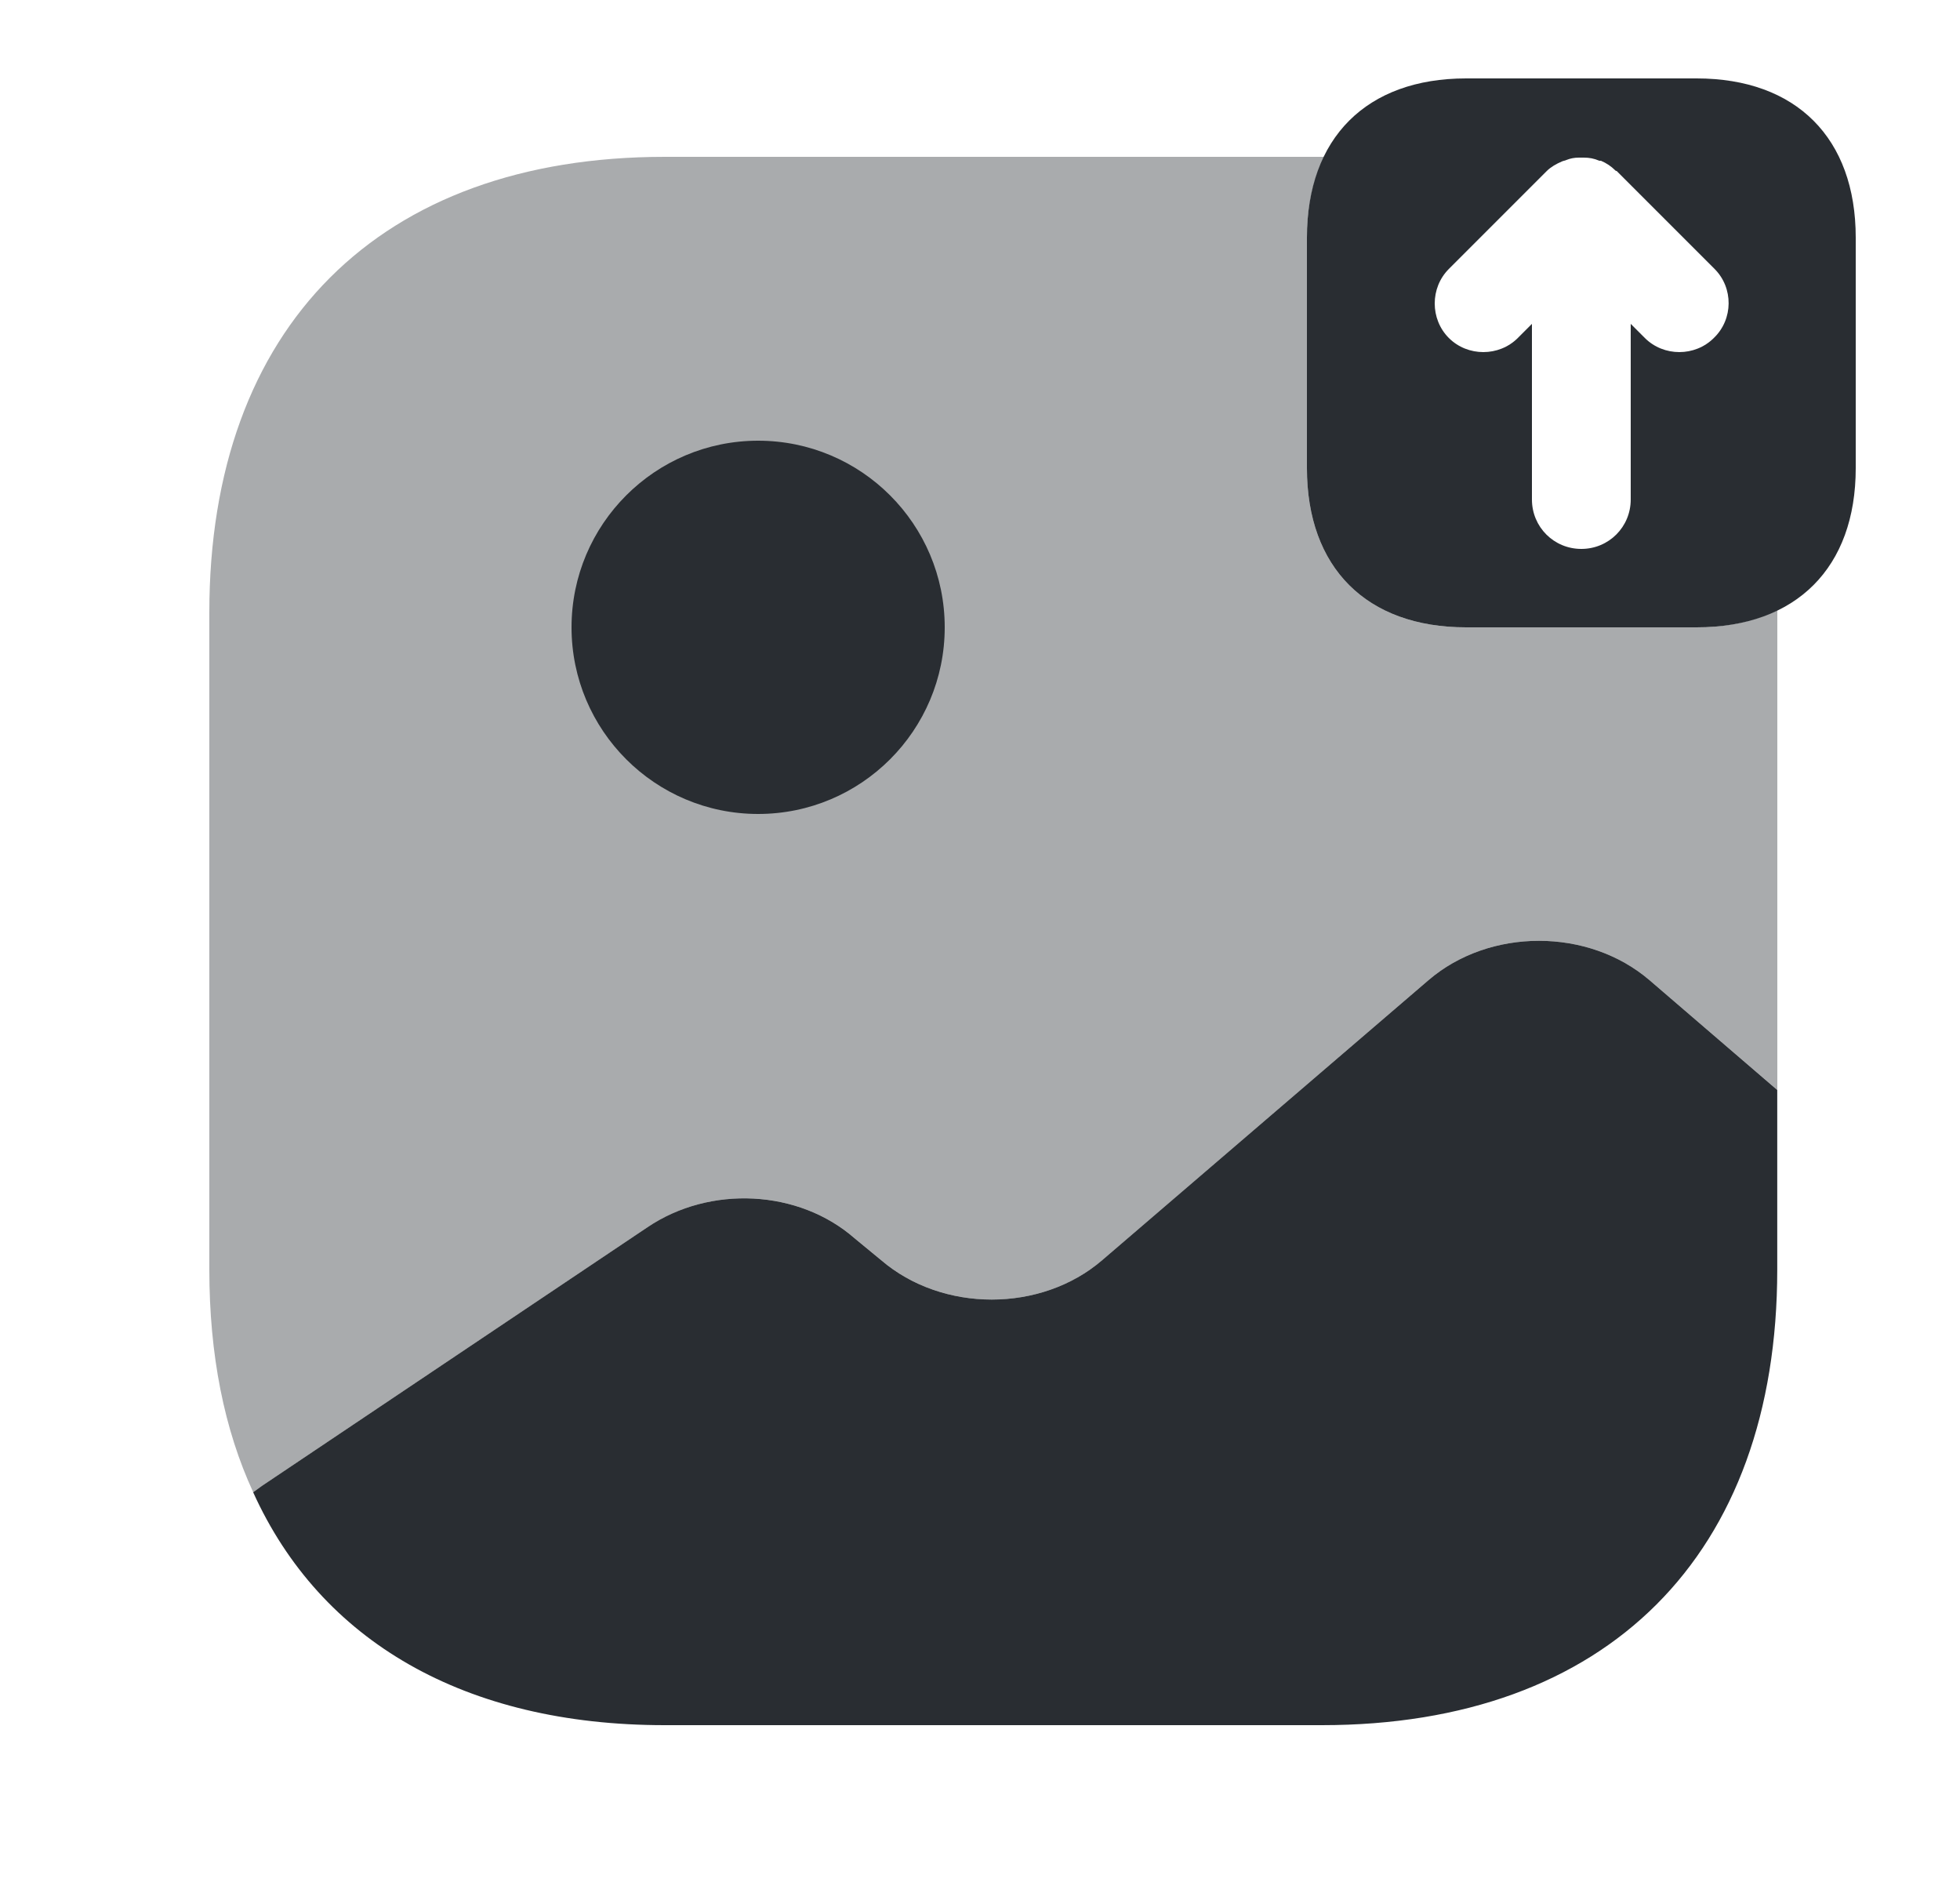 <svg width="25" height="24" viewBox="0 0 25 24" fill="none" xmlns="http://www.w3.org/2000/svg">
<path d="M22.669 13.9V16.19C22.669 19.83 20.5 22 16.86 22H8.479C5.929 22 4.089 20.93 3.229 19.03L3.339 18.95L8.259 15.65C9.059 15.11 10.19 15.17 10.899 15.79L11.239 16.07C12.02 16.74 13.28 16.74 14.059 16.07L18.22 12.5C19 11.83 20.259 11.83 21.04 12.5L22.669 13.9Z" fill="#292D32"/>
<path opacity="0.4" d="M21.64 8H18.7C17.43 8 16.67 7.24 16.67 5.97V3.03C16.67 2.63 16.75 2.29 16.89 2C16.88 2 16.87 2 16.86 2H8.48C4.84 2 2.67 4.17 2.67 7.81V16.19C2.67 17.28 2.86 18.23 3.23 19.03L3.34 18.95L8.26 15.65C9.06 15.11 10.19 15.17 10.9 15.79L11.24 16.07C12.02 16.74 13.28 16.74 14.06 16.07L18.22 12.5C19 11.83 20.26 11.83 21.04 12.5L22.67 13.9V7.81C22.67 7.8 22.67 7.79 22.67 7.78C22.38 7.92 22.04 8 21.64 8Z" fill="#292D32"/>
<path d="M9.67 10.38C10.985 10.38 12.05 9.314 12.05 8C12.05 6.686 10.985 5.62 9.67 5.62C8.356 5.62 7.29 6.686 7.29 8C7.29 9.314 8.356 10.38 9.67 10.38Z" fill="#292D32"/>
<path d="M21.64 1H18.7C17.43 1 16.67 1.76 16.67 3.03V5.97C16.67 7.24 17.43 8 18.7 8H21.64C22.91 8 23.67 7.24 23.67 5.97V3.03C23.67 1.76 22.91 1 21.64 1ZM21.86 4.31C21.74 4.43 21.58 4.49 21.42 4.49C21.26 4.49 21.1 4.43 20.98 4.31L20.8 4.13V6.37C20.8 6.72 20.52 7 20.17 7C19.82 7 19.54 6.72 19.54 6.37V4.13L19.36 4.31C19.12 4.55 18.72 4.55 18.48 4.31C18.24 4.07 18.24 3.67 18.48 3.43L19.73 2.18C19.78 2.13 19.85 2.09 19.92 2.06C19.94 2.05 19.96 2.05 19.98 2.04C20.03 2.02 20.08 2.01 20.14 2.01C20.16 2.01 20.18 2.01 20.2 2.01C20.27 2.01 20.33 2.02 20.4 2.05C20.41 2.05 20.41 2.05 20.42 2.05C20.49 2.08 20.55 2.12 20.6 2.17C20.61 2.18 20.61 2.18 20.62 2.18L21.87 3.43C22.11 3.67 22.11 4.07 21.86 4.31Z" fill="#292D32"/>
</svg>
